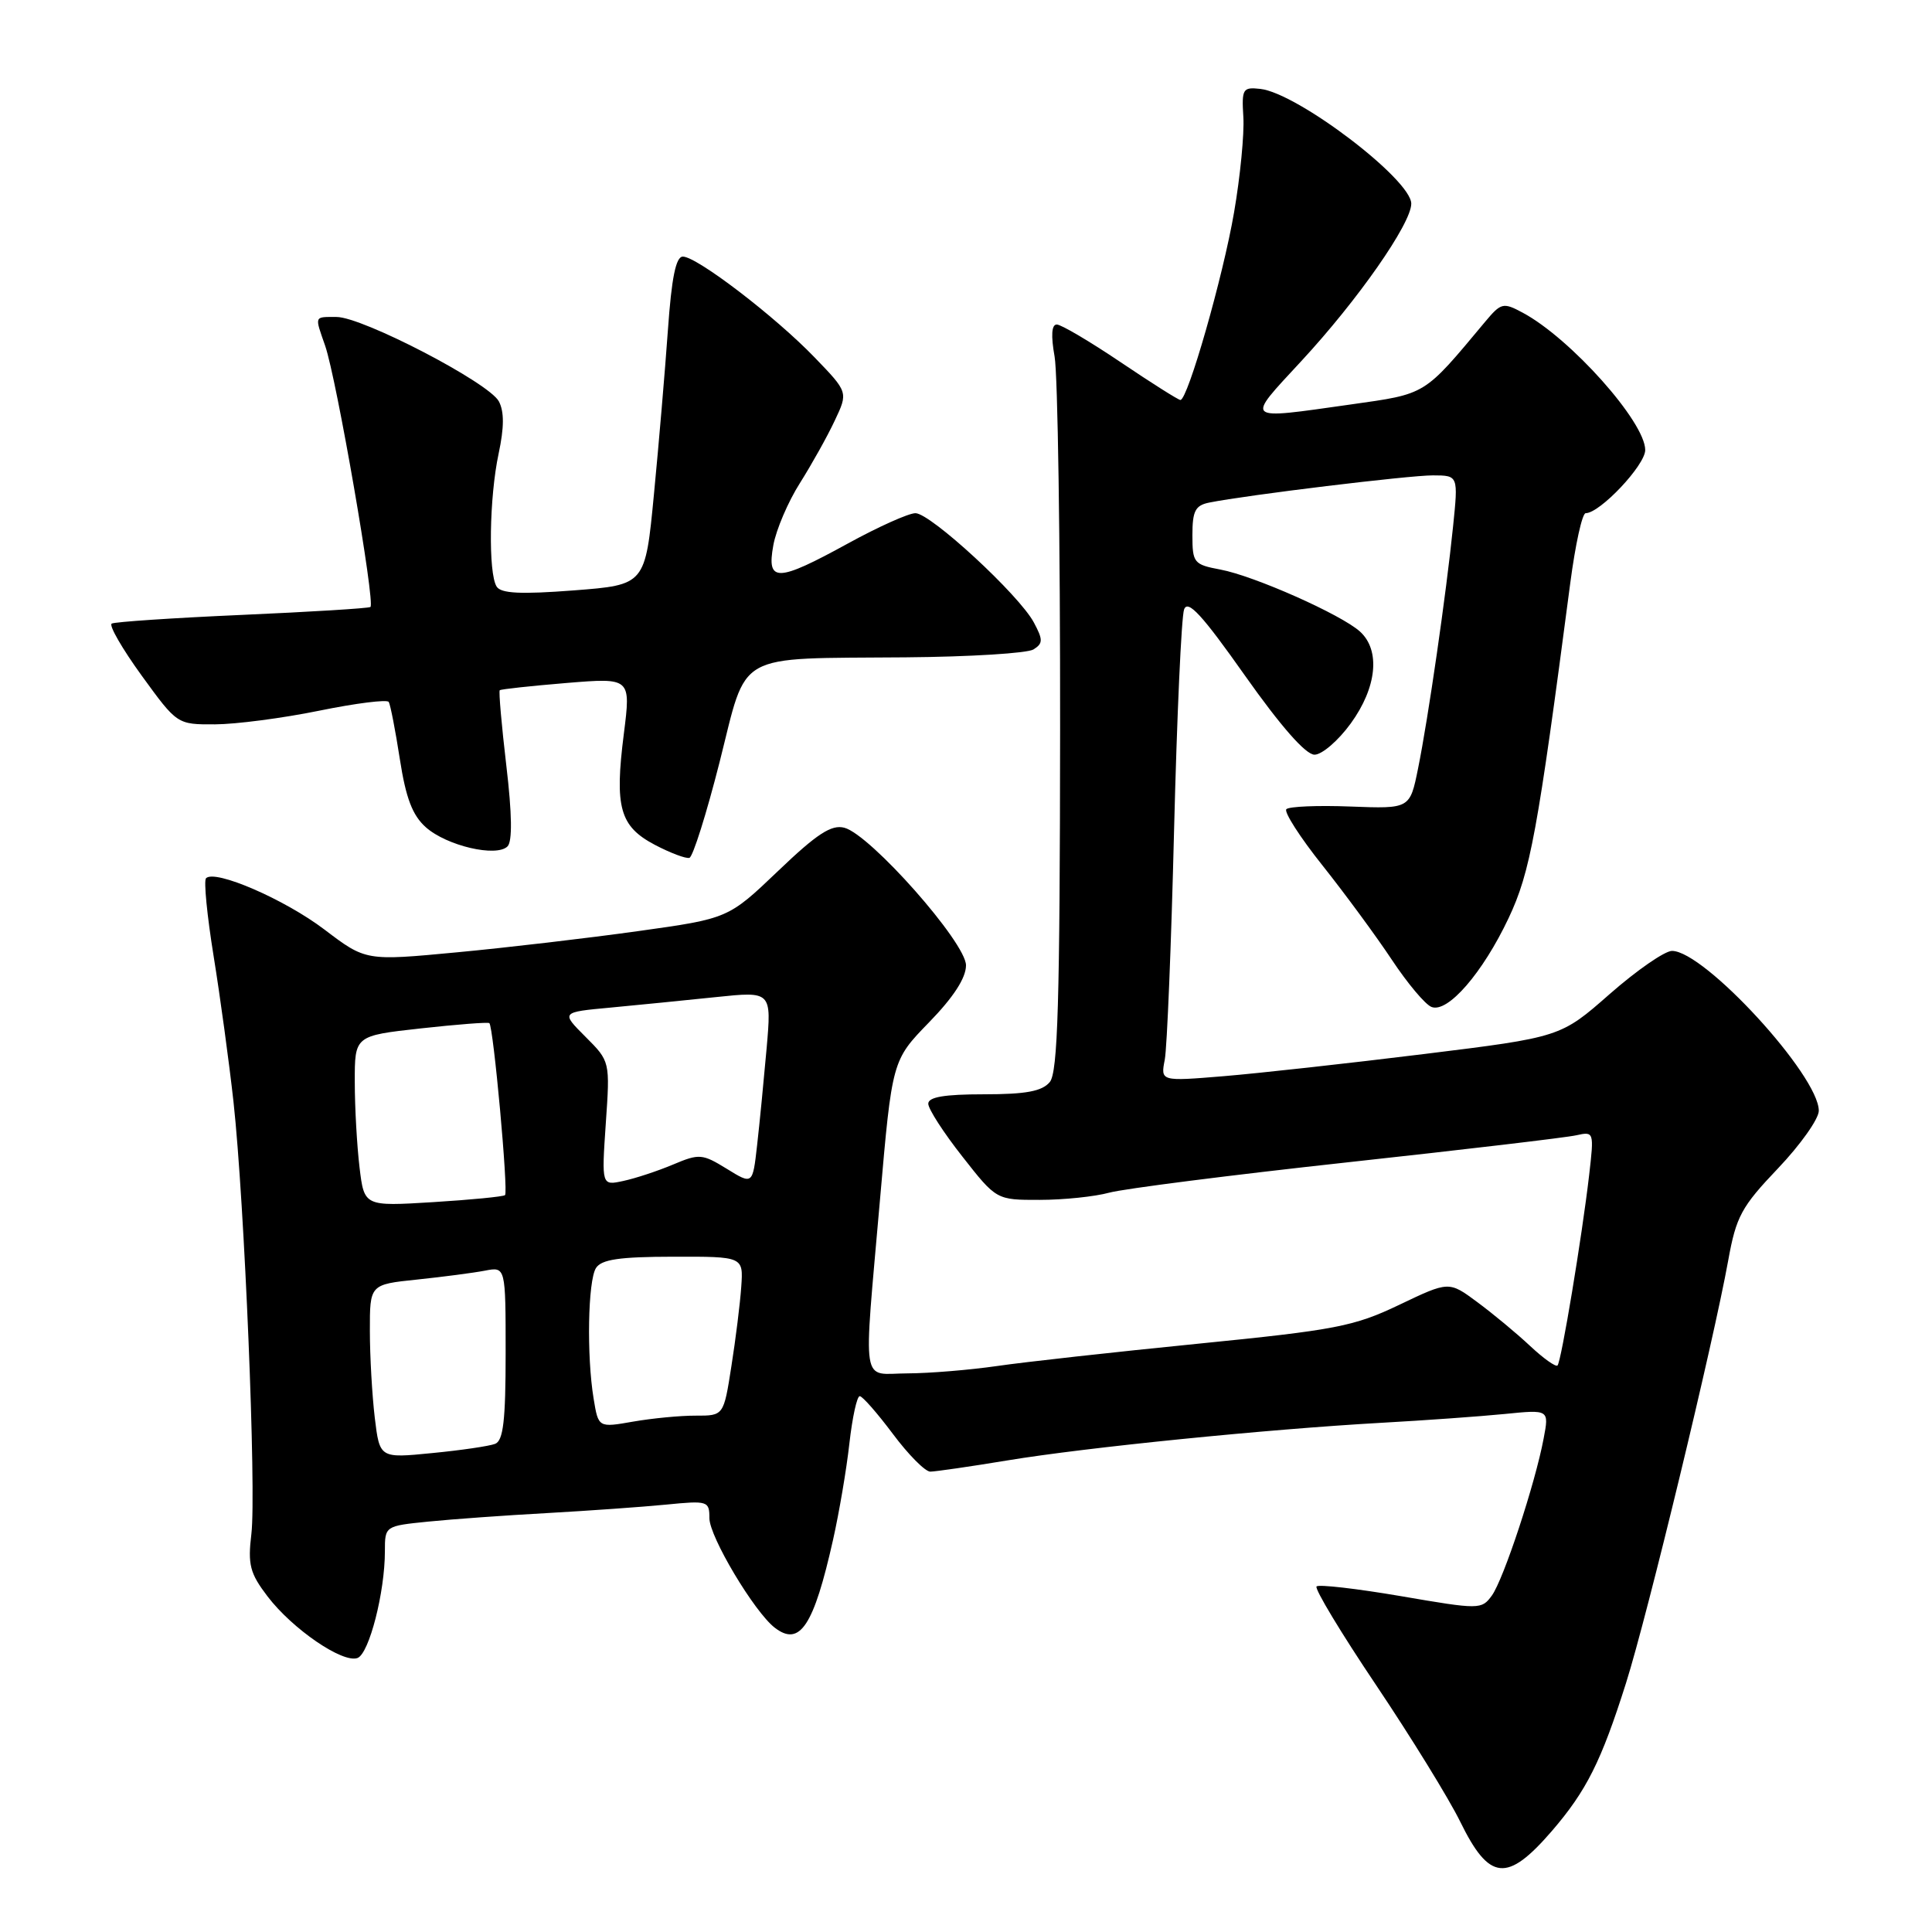 <?xml version="1.0" encoding="UTF-8" standalone="no"?>
<!DOCTYPE svg PUBLIC "-//W3C//DTD SVG 1.1//EN" "http://www.w3.org/Graphics/SVG/1.1/DTD/svg11.dtd" >
<svg xmlns="http://www.w3.org/2000/svg" xmlns:xlink="http://www.w3.org/1999/xlink" version="1.1" viewBox="0 0 256 256">
 <g >
 <path fill="currentColor"
d=" M 205.62 242.63 C 210.22 237.29 212.17 233.40 215.46 223.00 C 218.31 213.98 227.03 177.91 229.00 167.00 C 230.05 161.18 230.75 159.90 235.59 154.82 C 238.56 151.70 241.00 148.26 241.00 147.18 C 241.00 142.52 225.84 126.00 221.55 126.00 C 220.59 126.00 216.88 128.57 213.30 131.71 C 206.79 137.43 206.79 137.43 188.65 139.67 C 178.67 140.90 166.74 142.22 162.14 142.60 C 153.78 143.29 153.78 143.29 154.34 140.40 C 154.64 138.80 155.20 125.12 155.57 110.00 C 155.95 94.88 156.54 81.71 156.90 80.75 C 157.39 79.41 159.28 81.46 164.95 89.50 C 169.71 96.24 173.01 100.00 174.18 100.00 C 175.17 100.00 177.34 98.13 178.99 95.85 C 182.45 91.08 182.94 86.16 180.20 83.68 C 177.71 81.43 166.19 76.31 161.71 75.47 C 158.19 74.81 158.00 74.58 158.00 70.91 C 158.00 67.70 158.38 66.96 160.25 66.59 C 165.24 65.59 186.72 62.98 189.87 62.99 C 193.23 63.00 193.23 63.00 192.54 69.75 C 191.63 78.68 189.25 95.18 187.90 101.83 C 186.82 107.17 186.82 107.17 178.96 106.87 C 174.63 106.70 170.81 106.86 170.45 107.22 C 170.10 107.57 172.25 110.93 175.24 114.68 C 178.22 118.43 182.36 124.06 184.43 127.18 C 186.50 130.30 188.86 133.12 189.69 133.43 C 191.84 134.26 196.47 128.91 199.90 121.65 C 202.77 115.57 203.73 110.35 208.07 77.25 C 208.74 72.16 209.65 68.00 210.11 68.00 C 212.00 68.00 218.00 61.64 218.00 59.63 C 218.00 55.92 208.10 44.82 201.76 41.43 C 199.17 40.04 198.90 40.11 196.76 42.67 C 188.57 52.48 189.08 52.16 178.94 53.60 C 164.69 55.61 165.00 55.88 172.40 47.88 C 179.91 39.78 187.00 29.62 187.00 26.99 C 187.00 23.79 171.93 12.33 167.00 11.78 C 164.67 11.52 164.52 11.77 164.75 15.50 C 164.89 17.70 164.34 23.39 163.52 28.14 C 162.06 36.66 157.38 53.00 156.41 53.00 C 156.14 53.00 152.58 50.75 148.50 48.00 C 144.42 45.25 140.61 43.00 140.03 43.00 C 139.34 43.00 139.24 44.45 139.74 47.25 C 140.16 49.59 140.49 71.81 140.47 96.63 C 140.44 132.87 140.17 142.09 139.10 143.38 C 138.08 144.60 135.95 145.00 130.38 145.00 C 125.14 145.00 123.00 145.36 123.00 146.25 C 123.00 146.94 125.03 150.09 127.52 153.25 C 132.03 159.00 132.03 159.00 137.76 158.99 C 140.92 158.99 145.07 158.56 147.00 158.03 C 148.93 157.51 163.10 155.70 178.50 154.02 C 193.90 152.34 207.57 150.73 208.87 150.43 C 211.21 149.91 211.23 149.98 210.57 155.70 C 209.63 163.82 206.88 180.41 206.38 180.93 C 206.16 181.17 204.51 180.00 202.74 178.34 C 200.96 176.67 197.81 174.06 195.74 172.53 C 191.99 169.75 191.99 169.75 185.40 172.90 C 179.42 175.76 176.98 176.23 158.74 178.05 C 147.69 179.15 135.70 180.48 132.08 181.01 C 128.46 181.53 123.14 181.97 120.25 181.98 C 114.01 182.00 114.39 184.43 116.60 159.00 C 118.21 140.50 118.21 140.50 123.10 135.47 C 126.35 132.13 128.00 129.58 128.00 127.91 C 128.00 124.91 115.33 110.58 111.88 109.68 C 110.17 109.23 108.25 110.48 103.10 115.41 C 96.50 121.71 96.50 121.71 84.54 123.38 C 77.96 124.30 67.15 125.57 60.52 126.19 C 48.47 127.33 48.47 127.33 42.99 123.17 C 37.72 119.17 28.49 115.17 27.30 116.37 C 26.98 116.68 27.44 121.34 28.31 126.72 C 29.18 132.10 30.36 140.78 30.94 146.00 C 32.40 159.32 33.98 197.55 33.31 203.24 C 32.82 207.33 33.11 208.46 35.45 211.53 C 38.76 215.87 45.43 220.43 47.38 219.69 C 48.92 219.09 51.00 210.98 51.00 205.55 C 51.00 202.20 51.01 202.20 56.75 201.62 C 59.91 201.30 67.00 200.79 72.50 200.49 C 78.00 200.18 85.09 199.68 88.25 199.37 C 93.79 198.82 94.00 198.89 94.00 201.17 C 94.00 203.62 99.95 213.59 102.66 215.68 C 105.98 218.24 107.82 215.47 110.39 204.00 C 111.19 200.43 112.17 194.69 112.55 191.25 C 112.94 187.81 113.55 185.00 113.92 185.00 C 114.28 185.00 116.25 187.25 118.31 190.00 C 120.36 192.75 122.59 195.00 123.27 195.00 C 123.95 194.99 128.55 194.33 133.50 193.51 C 143.97 191.78 167.92 189.38 183.00 188.53 C 188.78 188.21 196.15 187.68 199.38 187.36 C 205.27 186.77 205.27 186.77 204.54 190.61 C 203.43 196.55 199.22 209.32 197.67 211.43 C 196.32 213.28 196.05 213.29 185.64 211.50 C 179.78 210.50 174.75 209.92 174.45 210.21 C 174.16 210.51 177.71 216.40 182.35 223.30 C 186.98 230.20 191.99 238.33 193.48 241.37 C 197.34 249.25 199.69 249.49 205.62 242.63 Z  M 95.35 100.98 C 99.10 86.16 97.08 87.30 120.00 87.10 C 128.53 87.03 136.15 86.56 136.95 86.05 C 138.21 85.25 138.22 84.78 136.99 82.48 C 135.04 78.83 123.30 68.00 121.30 68.00 C 120.40 68.00 116.39 69.80 112.38 72.00 C 102.96 77.17 101.56 77.21 102.47 72.25 C 102.84 70.19 104.43 66.47 106.00 64.00 C 107.56 61.52 109.64 57.81 110.61 55.73 C 112.39 51.97 112.39 51.97 107.94 47.36 C 102.72 41.94 92.34 34.00 90.48 34.00 C 89.56 34.00 88.99 36.78 88.50 43.75 C 88.12 49.11 87.29 58.90 86.65 65.50 C 85.50 77.50 85.50 77.50 76.04 78.23 C 69.00 78.77 66.39 78.64 65.81 77.73 C 64.68 75.95 64.83 65.90 66.07 60.11 C 66.81 56.64 66.82 54.54 66.10 53.18 C 64.77 50.70 48.03 42.00 44.59 42.00 C 41.60 42.00 41.68 41.79 43.08 45.80 C 44.60 50.17 49.77 80.03 49.08 80.43 C 48.76 80.61 41.08 81.08 32.00 81.48 C 22.93 81.88 15.18 82.40 14.80 82.63 C 14.41 82.87 16.20 85.97 18.78 89.53 C 23.48 96.00 23.48 96.00 28.49 95.98 C 31.24 95.97 37.46 95.16 42.30 94.17 C 47.15 93.18 51.29 92.66 51.51 93.01 C 51.73 93.37 52.39 96.77 52.98 100.58 C 53.78 105.75 54.65 108.04 56.43 109.62 C 59.18 112.07 65.78 113.62 67.25 112.15 C 67.90 111.50 67.85 107.85 67.09 101.44 C 66.46 96.09 66.07 91.60 66.22 91.46 C 66.38 91.32 70.35 90.89 75.05 90.50 C 83.60 89.80 83.60 89.80 82.66 97.25 C 81.42 106.99 82.12 109.49 86.76 111.94 C 88.82 113.02 90.88 113.80 91.35 113.67 C 91.81 113.54 93.61 107.83 95.35 100.98 Z  M 49.66 187.86 C 49.31 184.91 49.01 179.73 49.01 176.35 C 49.00 170.20 49.00 170.20 55.25 169.55 C 58.69 169.19 62.74 168.66 64.25 168.37 C 67.00 167.84 67.00 167.84 67.00 179.31 C 67.00 188.22 66.69 190.91 65.60 191.32 C 64.83 191.62 61.08 192.17 57.26 192.54 C 50.31 193.23 50.31 193.23 49.66 187.86 Z  M 78.66 185.34 C 77.72 179.65 77.90 169.71 78.97 168.02 C 79.69 166.88 82.09 166.53 89.20 166.52 C 98.50 166.50 98.50 166.50 98.22 170.50 C 98.07 172.70 97.48 177.45 96.91 181.05 C 95.89 187.59 95.89 187.59 92.19 187.58 C 90.16 187.57 86.43 187.93 83.90 188.37 C 79.29 189.18 79.29 189.18 78.66 185.34 Z  M 47.64 154.68 C 47.30 151.83 47.01 146.74 47.01 143.37 C 47.00 137.24 47.00 137.24 55.75 136.27 C 60.56 135.74 64.65 135.42 64.84 135.57 C 65.38 136.01 67.38 157.96 66.92 158.36 C 66.69 158.56 62.40 158.98 57.38 159.29 C 48.26 159.85 48.26 159.85 47.64 154.68 Z  M 80.27 148.87 C 80.84 140.64 80.84 140.64 77.58 137.38 C 74.32 134.12 74.32 134.12 80.91 133.51 C 84.54 133.17 90.82 132.54 94.87 132.12 C 102.24 131.35 102.24 131.35 101.58 138.92 C 101.21 143.09 100.65 148.86 100.32 151.75 C 99.73 156.99 99.73 156.99 96.30 154.87 C 93.06 152.88 92.66 152.84 89.18 154.31 C 87.16 155.16 84.20 156.14 82.60 156.48 C 79.71 157.11 79.71 157.11 80.27 148.87 Z "/>
</g>
</svg>